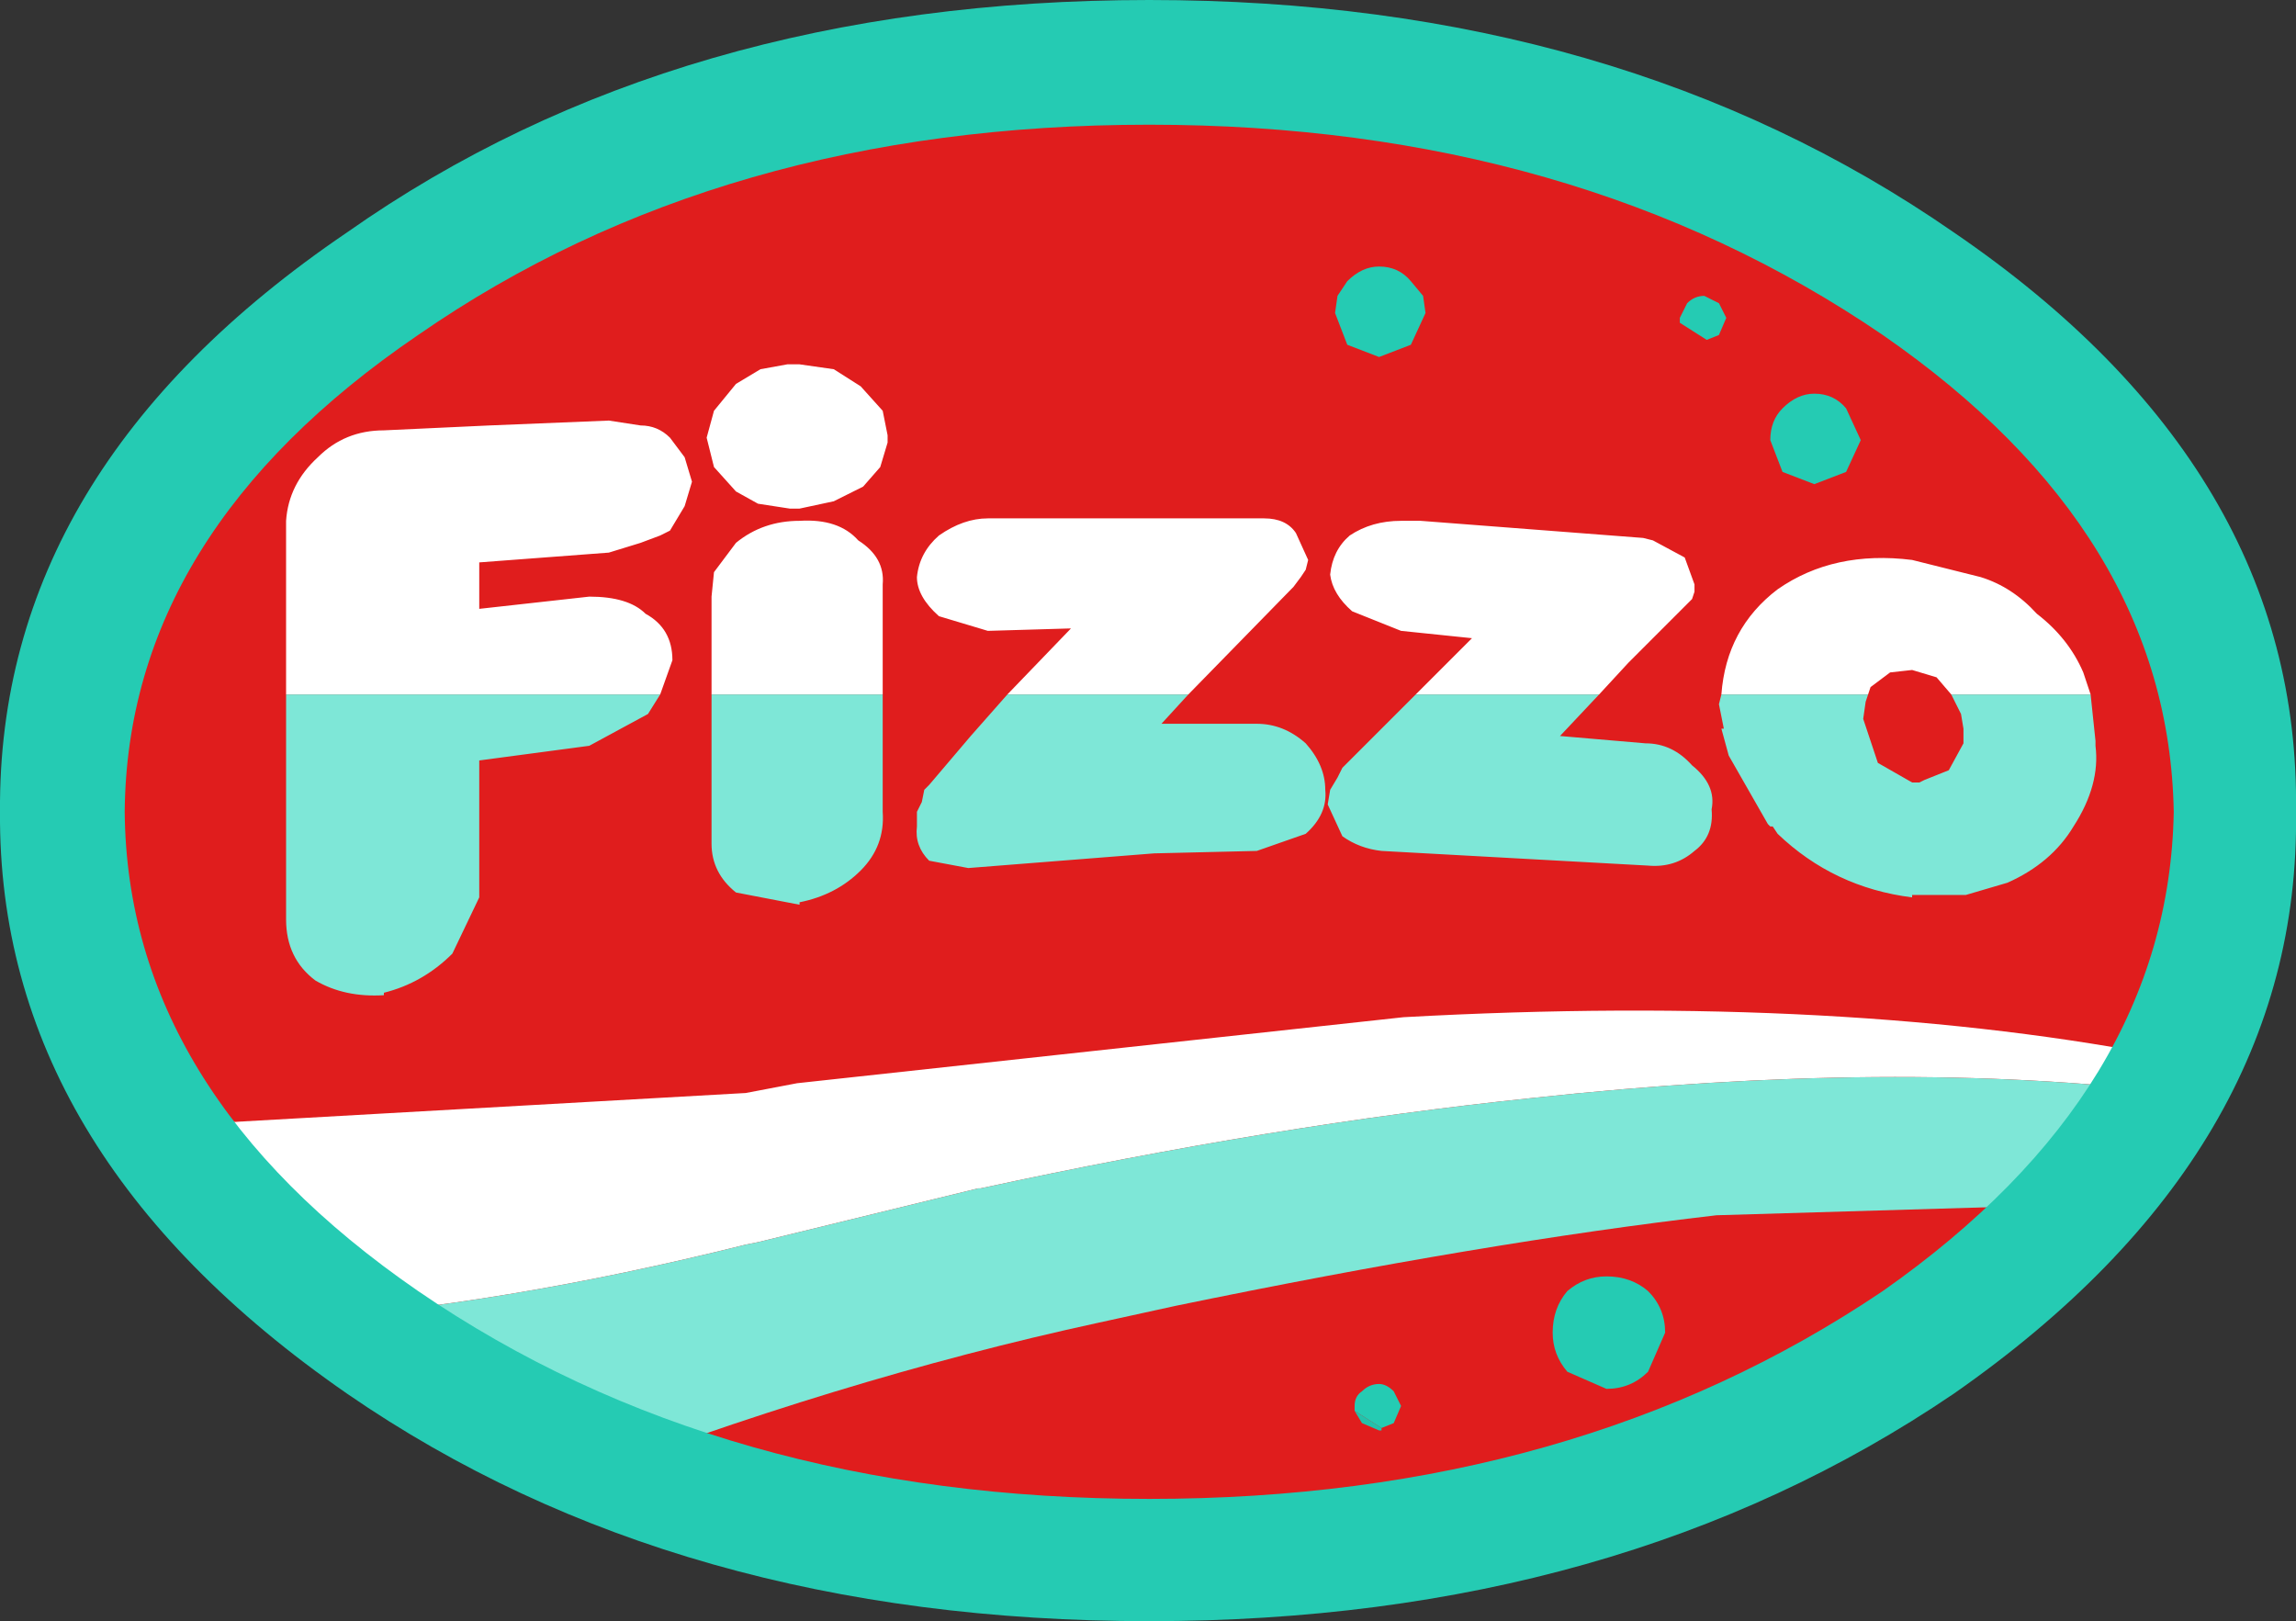 <?xml version="1.0" encoding="UTF-8" standalone="no"?>
<svg xmlns:ffdec="https://www.free-decompiler.com/flash" xmlns:xlink="http://www.w3.org/1999/xlink" ffdec:objectType="shape" height="33.15px" width="46.95px" xmlns="http://www.w3.org/2000/svg">
  <rect width="100%" height="100%" fill="#333333" stroke="none"/>
  <g transform="matrix(1.0, 0.0, 0.0, 1.0, 0.0, 0.0)">
    <path d="M23.5 0.4 Q32.85 0.4 39.55 5.05 46.45 9.75 46.35 16.6 46.45 23.4 39.55 28.2 32.85 32.75 23.5 32.75 14.05 32.75 7.5 28.2 0.5 23.4 0.55 16.6 0.5 9.75 7.5 5.05 14.05 0.4 23.5 0.4" fill="#e01d1d" fill-rule="evenodd" stroke="none"/>
    <path d="M34.85 6.05 L40.9 6.05 41.7 6.7 Q41.0 6.75 40.6 7.15 40.05 7.75 40.05 8.45 40.05 9.2 40.6 9.7 41.05 10.2 41.8 10.2 42.55 10.2 43.1 9.7 L43.6 8.7 44.5 10.0 44.5 21.65 Q37.75 20.3 28.7 20.8 L16.3 22.15 15.25 22.35 3.75 23.0 3.75 8.3 Q4.75 7.1 6.15 6.05 L27.35 6.05 27.3 6.4 27.55 7.05 28.2 7.3 28.85 7.05 29.15 6.4 29.1 6.05 29.4 6.05 29.3 6.55 Q29.3 7.3 29.85 7.8 30.3 8.3 31.05 8.3 31.8 8.3 32.35 7.8 32.85 7.3 32.85 6.55 L32.8 6.05 34.85 6.05 Q34.65 6.05 34.5 6.2 L34.35 6.5 34.35 6.6 34.9 6.95 35.15 6.85 35.3 6.5 35.15 6.2 34.85 6.05 M43.55 24.6 Q41.95 26.5 39.55 28.2 37.55 29.55 35.35 30.5 L11.65 30.5 11.45 30.4 Q17.15 28.2 22.45 27.05 L24.05 26.7 Q30.35 25.4 35.1 24.85 L43.55 24.6 M42.75 14.2 L42.6 13.75 Q42.3 13.05 41.65 12.55 41.15 12.0 40.5 11.8 L39.1 11.45 Q37.5 11.25 36.35 12.05 35.3 12.85 35.2 14.2 L35.15 14.4 35.25 14.9 35.2 14.9 35.35 15.45 36.15 16.85 36.2 16.9 36.25 16.9 36.35 17.05 Q37.5 18.15 39.1 18.35 L39.1 18.3 40.2 18.3 41.05 18.05 Q41.95 17.65 42.4 16.9 42.95 16.05 42.85 15.25 L42.85 15.15 42.75 14.2 M38.2 14.2 L38.25 14.05 38.65 13.75 39.1 13.7 39.6 13.85 39.9 14.2 39.95 14.3 40.1 14.6 40.15 14.9 40.15 15.2 39.85 15.75 39.35 15.95 39.25 16.0 39.1 16.0 38.4 15.6 38.1 14.7 38.15 14.35 38.2 14.2 M32.7 14.2 L33.3 13.55 34.4 12.45 34.6 12.25 34.65 12.1 34.65 11.95 34.45 11.4 33.8 11.05 33.6 11.0 29.05 10.65 28.65 10.65 Q28.05 10.65 27.6 10.95 27.25 11.25 27.2 11.75 27.25 12.15 27.65 12.5 L28.65 12.9 30.1 13.05 28.95 14.2 27.45 15.7 27.4 15.8 27.35 15.9 27.2 16.15 27.15 16.45 27.45 17.1 Q27.8 17.35 28.25 17.4 L33.7 17.7 Q34.25 17.75 34.65 17.4 35.05 17.1 35.0 16.55 35.1 16.05 34.6 15.65 34.2 15.2 33.65 15.2 L31.9 15.05 32.7 14.2 M37.1 8.05 Q36.75 8.05 36.45 8.35 36.2 8.6 36.2 9.0 L36.45 9.65 37.1 9.9 37.75 9.65 38.05 9.0 37.75 8.35 Q37.5 8.05 37.1 8.05 M24.3 14.2 L26.45 12.0 26.6 11.8 26.7 11.65 26.75 11.45 26.5 10.9 Q26.3 10.6 25.85 10.6 L20.2 10.6 Q19.7 10.6 19.2 10.95 18.8 11.3 18.75 11.8 18.75 12.2 19.2 12.6 L20.2 12.9 21.9 12.85 20.6 14.2 19.85 15.05 19.0 16.05 18.9 16.15 18.85 16.4 18.75 16.6 18.75 16.9 Q18.7 17.3 19.0 17.6 L19.8 17.75 23.6 17.45 25.7 17.4 26.7 17.05 Q27.15 16.65 27.1 16.15 27.1 15.65 26.7 15.2 26.25 14.8 25.7 14.8 L23.75 14.8 24.3 14.2 M14.45 8.95 L14.6 9.55 15.05 10.05 15.5 10.3 16.15 10.4 16.35 10.4 17.05 10.25 17.65 9.95 18.0 9.55 18.15 9.05 18.15 8.9 18.05 8.4 17.6 7.9 17.05 7.55 16.35 7.45 16.1 7.45 15.55 7.55 15.05 7.85 14.6 8.4 14.45 8.95 M13.5 14.2 L13.75 13.5 Q13.75 12.85 13.2 12.55 12.85 12.2 12.05 12.2 L9.8 12.45 9.8 11.5 12.45 11.3 13.1 11.1 13.5 10.95 13.7 10.85 14.0 10.35 14.15 9.85 14.0 9.35 13.7 8.95 Q13.45 8.7 13.1 8.7 L12.45 8.6 10.0 8.7 7.85 8.8 Q7.05 8.8 6.5 9.35 5.9 9.9 5.85 10.65 L5.85 14.2 5.85 16.05 5.85 18.8 Q5.85 19.6 6.45 20.05 7.05 20.4 7.85 20.35 L7.85 20.3 Q8.65 20.1 9.25 19.5 L9.8 18.35 9.8 18.1 9.8 15.55 12.05 15.25 13.25 14.6 13.5 14.2 M18.05 14.2 L18.05 13.9 18.05 11.95 Q18.1 11.4 17.55 11.05 17.15 10.6 16.35 10.65 15.6 10.65 15.05 11.1 L14.6 11.7 14.55 12.2 14.55 14.2 14.55 17.25 Q14.55 17.85 15.05 18.25 L16.35 18.5 16.35 18.45 Q17.1 18.3 17.6 17.8 18.1 17.3 18.05 16.6 L18.05 14.2 M36.85 29.4 Q37.35 29.4 37.7 29.05 L38.05 28.25 Q38.05 27.75 37.7 27.4 37.35 27.1 36.85 27.1 36.4 27.1 36.05 27.4 35.75 27.75 35.75 28.25 35.75 28.7 36.05 29.05 36.4 29.4 36.85 29.4 M28.25 29.2 L28.5 29.1 28.65 28.75 28.5 28.45 Q28.35 28.3 28.2 28.3 28.0 28.3 27.85 28.45 27.7 28.55 27.7 28.75 L27.7 28.85 27.85 29.1 28.2 29.25 28.25 29.25 28.25 29.2 M32.05 26.4 Q31.75 26.75 31.75 27.25 31.75 27.7 32.05 28.05 L32.85 28.4 Q33.35 28.4 33.7 28.05 L34.05 27.25 Q34.05 26.75 33.7 26.4 33.35 26.1 32.85 26.1 32.4 26.1 32.05 26.4" fill="#e01d1d" fill-rule="evenodd" stroke="none"/>
    <path d="M34.85 6.05 L35.15 6.2 35.3 6.5 35.15 6.85 34.9 6.95 34.35 6.6 34.35 6.5 34.5 6.2 Q34.65 6.05 34.85 6.05 M29.1 6.05 L29.15 6.4 28.85 7.05 28.2 7.3 27.55 7.05 27.3 6.4 27.35 6.05 27.55 5.75 Q27.85 5.45 28.2 5.45 28.6 5.45 28.85 5.75 L29.1 6.05 M37.1 8.05 Q37.5 8.05 37.75 8.35 L38.05 9.0 37.75 9.65 37.1 9.9 36.45 9.65 36.2 9.0 Q36.2 8.6 36.45 8.35 36.75 8.05 37.1 8.05 M32.05 26.4 Q32.4 26.1 32.85 26.1 33.35 26.1 33.7 26.4 34.05 26.75 34.05 27.25 L33.7 28.05 Q33.35 28.4 32.85 28.4 L32.05 28.05 Q31.75 27.7 31.75 27.25 31.75 26.75 32.05 26.4 M27.7 28.85 L27.7 28.75 Q27.7 28.55 27.85 28.45 28.0 28.3 28.2 28.3 28.35 28.3 28.5 28.45 L28.65 28.75 28.5 29.1 28.25 29.2 27.7 28.85" fill="#25cbb3" fill-rule="evenodd" stroke="none"/>
    <path d="M3.75 23.0 L15.25 22.35 16.3 22.15 28.7 20.8 Q37.75 20.3 44.5 21.65 L44.5 22.35 Q38.75 21.65 31.35 22.45 26.05 23.0 20.05 24.3 L20.0 24.3 15.5 25.4 15.25 25.45 Q10.25 26.7 5.9 27.0 L3.75 24.95 3.75 23.0 M35.2 14.2 Q35.3 12.85 36.35 12.05 37.5 11.25 39.1 11.45 L40.5 11.8 Q41.15 12.0 41.65 12.55 42.3 13.05 42.6 13.75 L42.75 14.2 39.9 14.2 39.6 13.85 39.1 13.7 38.65 13.75 38.25 14.05 38.2 14.2 35.2 14.2 M28.95 14.2 L30.1 13.05 28.65 12.9 27.65 12.5 Q27.25 12.15 27.2 11.75 27.25 11.25 27.6 10.95 28.05 10.65 28.65 10.65 L29.05 10.65 33.6 11.0 33.8 11.05 34.45 11.4 34.65 11.95 34.65 12.1 34.6 12.25 34.4 12.45 33.3 13.55 32.7 14.2 28.95 14.2 M20.6 14.2 L21.9 12.85 20.2 12.9 19.2 12.6 Q18.75 12.2 18.75 11.8 18.8 11.3 19.2 10.95 19.7 10.6 20.2 10.6 L25.85 10.6 Q26.3 10.6 26.5 10.9 L26.75 11.45 26.7 11.65 26.6 11.8 26.45 12.0 24.3 14.2 20.6 14.2 M5.85 14.2 L5.85 10.65 Q5.9 9.9 6.5 9.35 7.05 8.8 7.85 8.8 L10.0 8.7 12.45 8.6 13.1 8.7 Q13.45 8.7 13.7 8.95 L14.0 9.35 14.15 9.85 14.0 10.35 13.7 10.85 13.5 10.95 13.1 11.1 12.45 11.3 9.8 11.5 9.8 12.45 12.05 12.2 Q12.85 12.2 13.2 12.55 13.75 12.85 13.75 13.5 L13.5 14.2 5.85 14.2 M14.45 8.95 L14.6 8.4 15.05 7.85 15.55 7.55 16.1 7.45 16.35 7.45 17.05 7.55 17.6 7.9 18.05 8.4 18.15 8.9 18.15 9.05 18.0 9.55 17.65 9.95 17.05 10.25 16.35 10.4 16.15 10.4 15.5 10.3 15.05 10.05 14.6 9.55 14.45 8.95 M14.55 14.2 L14.55 12.2 14.6 11.7 15.05 11.1 Q15.6 10.65 16.35 10.65 17.15 10.6 17.55 11.05 18.1 11.4 18.05 11.95 L18.05 13.9 18.05 14.2 14.55 14.2" fill="#ffffff" fill-rule="evenodd" stroke="none"/>
    <path d="M44.5 22.35 L44.5 23.25 43.55 24.6 35.1 24.85 Q30.35 25.4 24.05 26.7 L22.45 27.05 Q17.15 28.2 11.45 30.4 9.35 29.5 7.5 28.2 L5.9 27.0 Q10.25 26.7 15.25 25.45 L15.5 25.4 20.0 24.3 20.05 24.3 Q26.05 23.0 31.35 22.45 38.75 21.65 44.5 22.35 M42.75 14.2 L42.85 15.15 42.85 15.25 Q42.95 16.05 42.4 16.9 41.95 17.65 41.05 18.05 L40.2 18.3 39.1 18.3 39.1 18.35 Q37.5 18.15 36.35 17.05 L36.25 16.9 36.2 16.9 36.15 16.85 35.35 15.45 35.2 14.9 35.25 14.9 35.15 14.4 35.2 14.2 38.2 14.2 38.15 14.35 38.1 14.7 38.4 15.6 39.1 16.0 39.25 16.0 39.35 15.95 39.85 15.75 40.15 15.2 40.15 14.9 40.1 14.6 39.95 14.3 39.9 14.2 42.75 14.2 M32.7 14.2 L31.9 15.05 33.65 15.2 Q34.2 15.2 34.6 15.65 35.1 16.05 35.0 16.55 35.05 17.1 34.65 17.4 34.25 17.75 33.7 17.7 L28.25 17.4 Q27.8 17.35 27.45 17.1 L27.15 16.45 27.2 16.15 27.35 15.9 27.4 15.8 27.45 15.7 28.95 14.2 32.7 14.2 M20.6 14.2 L24.3 14.2 23.75 14.8 25.7 14.8 Q26.25 14.8 26.7 15.2 27.1 15.65 27.1 16.15 27.15 16.65 26.7 17.05 L25.7 17.4 23.6 17.45 19.8 17.75 19.0 17.6 Q18.7 17.3 18.75 16.9 L18.75 16.6 18.85 16.4 18.9 16.15 19.0 16.05 19.85 15.05 20.6 14.2 M5.85 14.2 L13.5 14.2 13.25 14.6 12.05 15.25 9.8 15.55 9.8 18.1 9.8 18.35 9.25 19.5 Q8.65 20.1 7.85 20.3 L7.85 20.35 Q7.05 20.4 6.45 20.05 5.85 19.6 5.85 18.8 L5.85 16.05 5.85 14.2 M14.55 14.2 L18.05 14.2 18.05 16.6 Q18.1 17.3 17.6 17.8 17.1 18.3 16.35 18.45 L16.35 18.5 15.05 18.25 Q14.55 17.85 14.55 17.25 L14.55 14.2" fill="#7ee7d7" fill-rule="evenodd" stroke="none"/>
    <path d="M28.25 29.2 L28.25 29.25 28.2 29.25 27.85 29.1 27.7 28.85 28.25 29.2" fill="#23c2ab" fill-rule="evenodd" stroke="none"/>
    <path d="M38.5 6.85 Q32.2 2.55 23.5 2.55 14.75 2.55 8.55 6.85 2.6 10.9 2.55 16.6 2.6 22.3 8.55 26.4 14.75 30.65 23.5 30.65 32.2 30.65 38.5 26.4 44.35 22.3 44.45 16.6 44.35 10.9 38.5 6.85 M23.5 0.0 Q33.1 0.0 39.95 4.75 47.05 9.6 46.95 16.6 47.05 23.55 39.95 28.5 33.1 33.15 23.5 33.15 13.85 33.15 7.1 28.5 -0.05 23.55 0.0 16.6 -0.05 9.6 7.1 4.75 13.85 0.0 23.5 0.0" fill="#25cbb3" fill-rule="evenodd" stroke="none"/>
  </g>
</svg>
